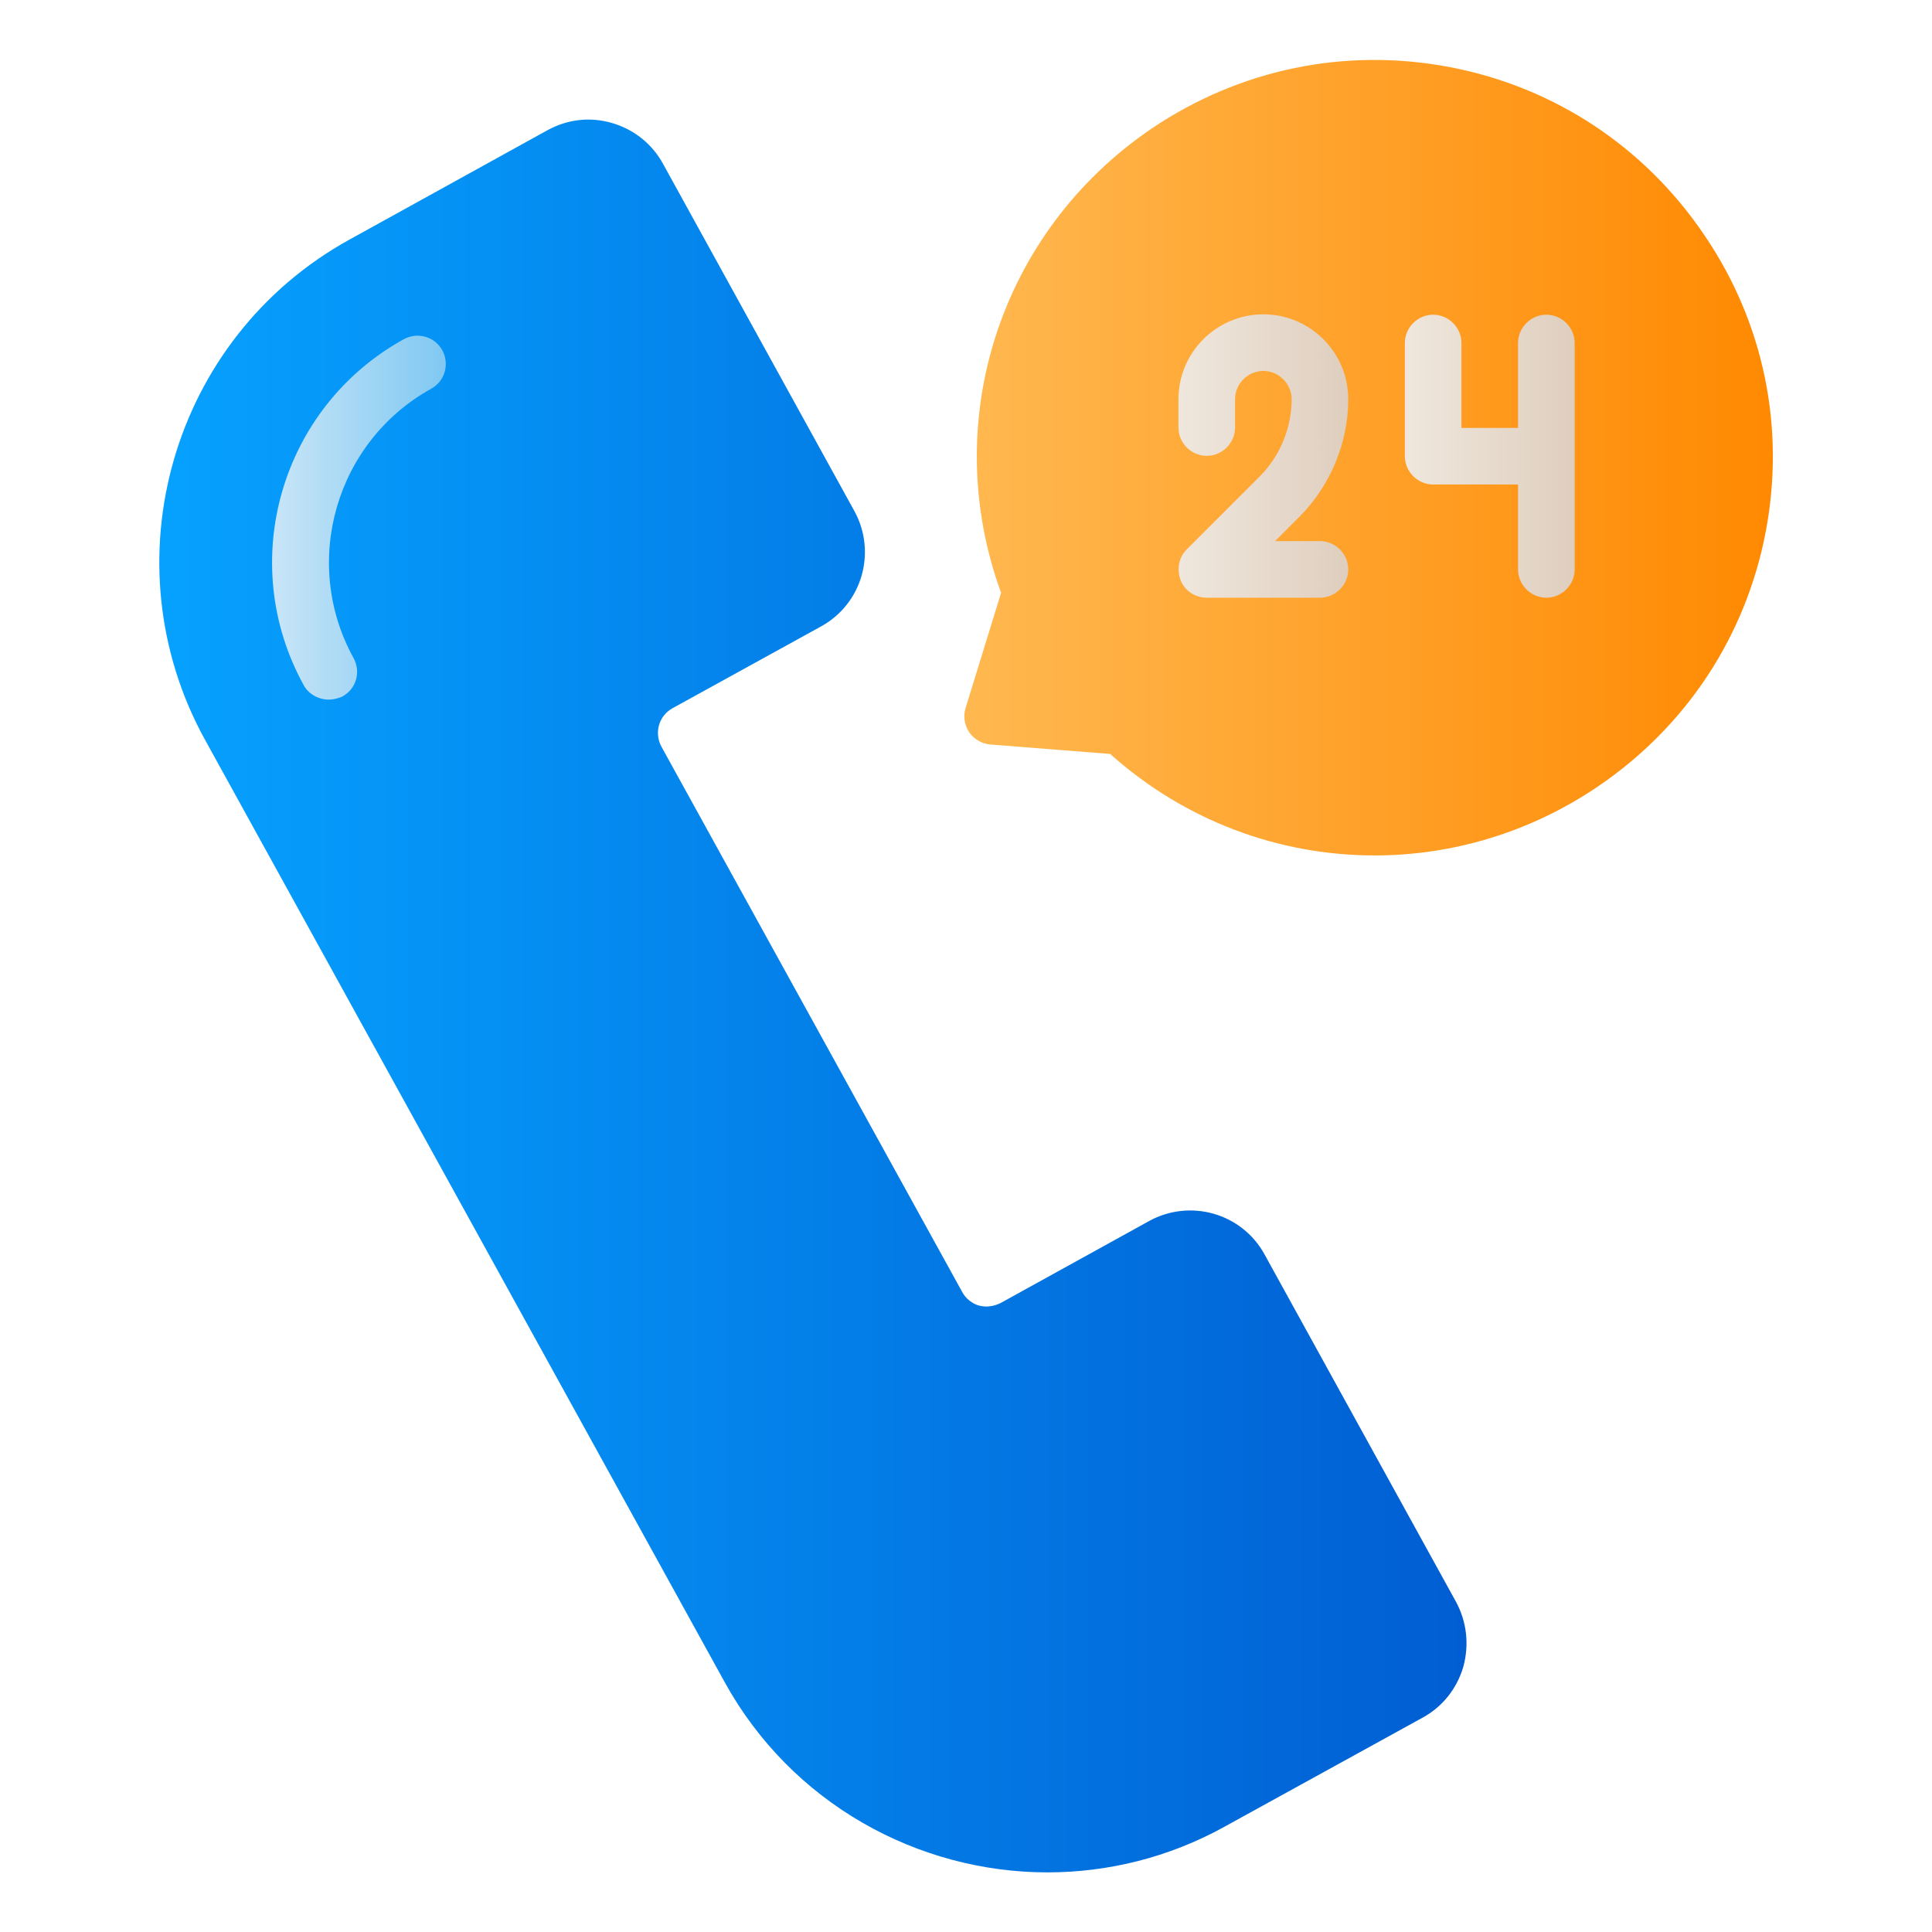 <?xml version="1.0" encoding="utf-8"?>
<!-- Generator: Adobe Illustrator 26.1.0, SVG Export Plug-In . SVG Version: 6.00 Build 0)  -->
<svg version="1.1" id="Layer_1" xmlns="http://www.w3.org/2000/svg" xmlns:xlink="http://www.w3.org/1999/xlink" x="0px" y="0px"
	 viewBox="0 0 512 512" style="enable-background:new 0 0 512 512;" xml:space="preserve">
<style type="text/css">
	.st0{fill:url(#SVGID_1_);}
	.st1{fill:url(#SVGID_00000042735518374935923230000000591393966145533360_);}
	.st2{fill:url(#SVGID_00000119807423651923967260000004127238067805827228_);}
	.st3{fill:url(#SVGID_00000016796786051599097080000008924123526941276553_);}
	.st4{fill:url(#SVGID_00000168102088446734723120000005972115048900204686_);}
</style>
<g>
	
		<linearGradient id="SVGID_1_" gradientUnits="userSpaceOnUse" x1="-1336.993" y1="98.727" x2="-1293.683" y2="98.727" gradientTransform="matrix(8 0 0 8 10738.345 -525.961)">
		<stop  offset="0" style="stop-color:#06A1FF"/>
		<stop  offset="1" style="stop-color:#015ED2"/>
	</linearGradient>
	<path class="st0" d="M385.8,424.4l-50.7-92c-6-10.9-19.7-14.8-30.6-8.8l0,0l-39.3,21.7c-1.8,0.9-3.8,1.2-5.7,0.7s-3.6-1.9-4.5-3.6
		l-79.7-144.5c-2-3.7-0.7-8.2,2.9-10.2l39.4-21.7c10.9-6,14.8-19.7,8.8-30.6l-50.7-92c-2.9-5.3-7.7-9.1-13.5-10.8
		c-5.8-1.7-11.8-1-17.1,1.9l-52.5,29c-47.1,26-64.2,85.4-38.3,132.5l137.7,249.7c17.7,32.2,51.2,50.5,85.6,50.5
		c15.9,0,32.1-3.9,46.9-12.1l52.5-28.9c5.3-2.9,9.1-7.7,10.8-13.5C389.4,435.8,388.7,429.7,385.8,424.4L385.8,424.4z"/>
	
		<linearGradient id="SVGID_00000001624410422432500600000018326005120762727556_" gradientUnits="userSpaceOnUse" x1="-1333.236" y1="82.882" x2="-1327.476" y2="82.882" gradientTransform="matrix(8 0 0 8 10738.345 -525.961)">
		<stop  offset="0" style="stop-color:#C8E5F7"/>
		<stop  offset="1" style="stop-color:#7FC8F2"/>
	</linearGradient>
	<path style="fill:url(#SVGID_00000001624410422432500600000018326005120762727556_);" d="M87.1,185.4c-2.6,0-5.3-1.4-6.6-3.8
		c-18-32.6-6.1-73.7,26.5-91.7c3.7-2,8.2-0.7,10.2,2.9c2,3.7,0.7,8.2-2.9,10.2c-25.3,14-34.6,46-20.6,71.4c2,3.7,0.7,8.2-3,10.2
		C89.6,185.1,88.3,185.4,87.1,185.4z"/>
	
		<linearGradient id="SVGID_00000035523391974415102230000016891218632087344038_" gradientUnits="userSpaceOnUse" x1="-1310.3" y1="80.914" x2="-1283.528" y2="80.914" gradientTransform="matrix(8 0 0 8 10738.345 -525.961)">
		<stop  offset="0" style="stop-color:#FFB850"/>
		<stop  offset="1" style="stop-color:#FF8901"/>
	</linearGradient>
	<path style="fill:url(#SVGID_00000035523391974415102230000016891218632087344038_);" d="M451.6,62.2C435.9,39,412,23.1,384.3,17.8
		c-27.7-5.3-55.7,0.5-79,16.2c-40.3,27.3-56.6,77.7-40,123.1l-9.4,30.5c-0.7,2.2-0.3,4.5,0.9,6.4c1.3,1.9,3.4,3.1,5.6,3.3l31.8,2.5
		c19.9,17.8,44.8,26.9,70.1,26.9c20.4,0,41.1-6,59.2-18.3c23.3-15.8,39.1-39.7,44.4-67.3C473.2,113.5,467.5,85.5,451.6,62.2
		L451.6,62.2z"/>
	
		<linearGradient id="SVGID_00000013886062472831372400000010039530385900083623_" gradientUnits="userSpaceOnUse" x1="-1303.227" y1="80.859" x2="-1297.599" y2="80.859" gradientTransform="matrix(8 0 0 8 10738.345 -525.961)">
		<stop  offset="0" style="stop-color:#EFE7DD"/>
		<stop  offset="1" style="stop-color:#DFCEBE"/>
	</linearGradient>
	<path style="fill:url(#SVGID_00000013886062472831372400000010039530385900083623_);" d="M349.8,158.4h-30c-3,0-5.8-1.8-6.9-4.6
		c-1.1-2.8-0.6-6,1.6-8.2l19.4-19.4c5.3-5.3,8.4-12.8,8.4-20.4c0-4.1-3.4-7.5-7.5-7.5s-7.5,3.4-7.5,7.5v7.5c0,4.1-3.4,7.5-7.5,7.5
		c-4.1,0-7.5-3.4-7.5-7.5v-7.5c0-12.4,10.1-22.5,22.5-22.5s22.5,10.1,22.5,22.5c0,11.5-4.7,22.8-12.8,31l-6.6,6.6h11.9
		c4.1,0,7.5,3.4,7.5,7.5S353.9,158.4,349.8,158.4L349.8,158.4z"/>
	
		<linearGradient id="SVGID_00000067212125873496292540000012133436359390401973_" gradientUnits="userSpaceOnUse" x1="-1295.723" y1="80.859" x2="-1290.096" y2="80.859" gradientTransform="matrix(8 0 0 8 10738.345 -525.961)">
		<stop  offset="0" style="stop-color:#EFE7DD"/>
		<stop  offset="1" style="stop-color:#DFCEBE"/>
	</linearGradient>
	<path style="fill:url(#SVGID_00000067212125873496292540000012133436359390401973_);" d="M409.8,83.4c-4.1,0-7.5,3.4-7.5,7.5v22.5
		h-15V90.9c0-4.1-3.4-7.5-7.5-7.5c-4.1,0-7.5,3.4-7.5,7.5v30c0,4.1,3.4,7.5,7.5,7.5h22.5v22.5c0,4.1,3.4,7.5,7.5,7.5
		c4.1,0,7.5-3.4,7.5-7.5v-60C417.3,86.8,413.9,83.4,409.8,83.4z"/>
</g>
</svg>
